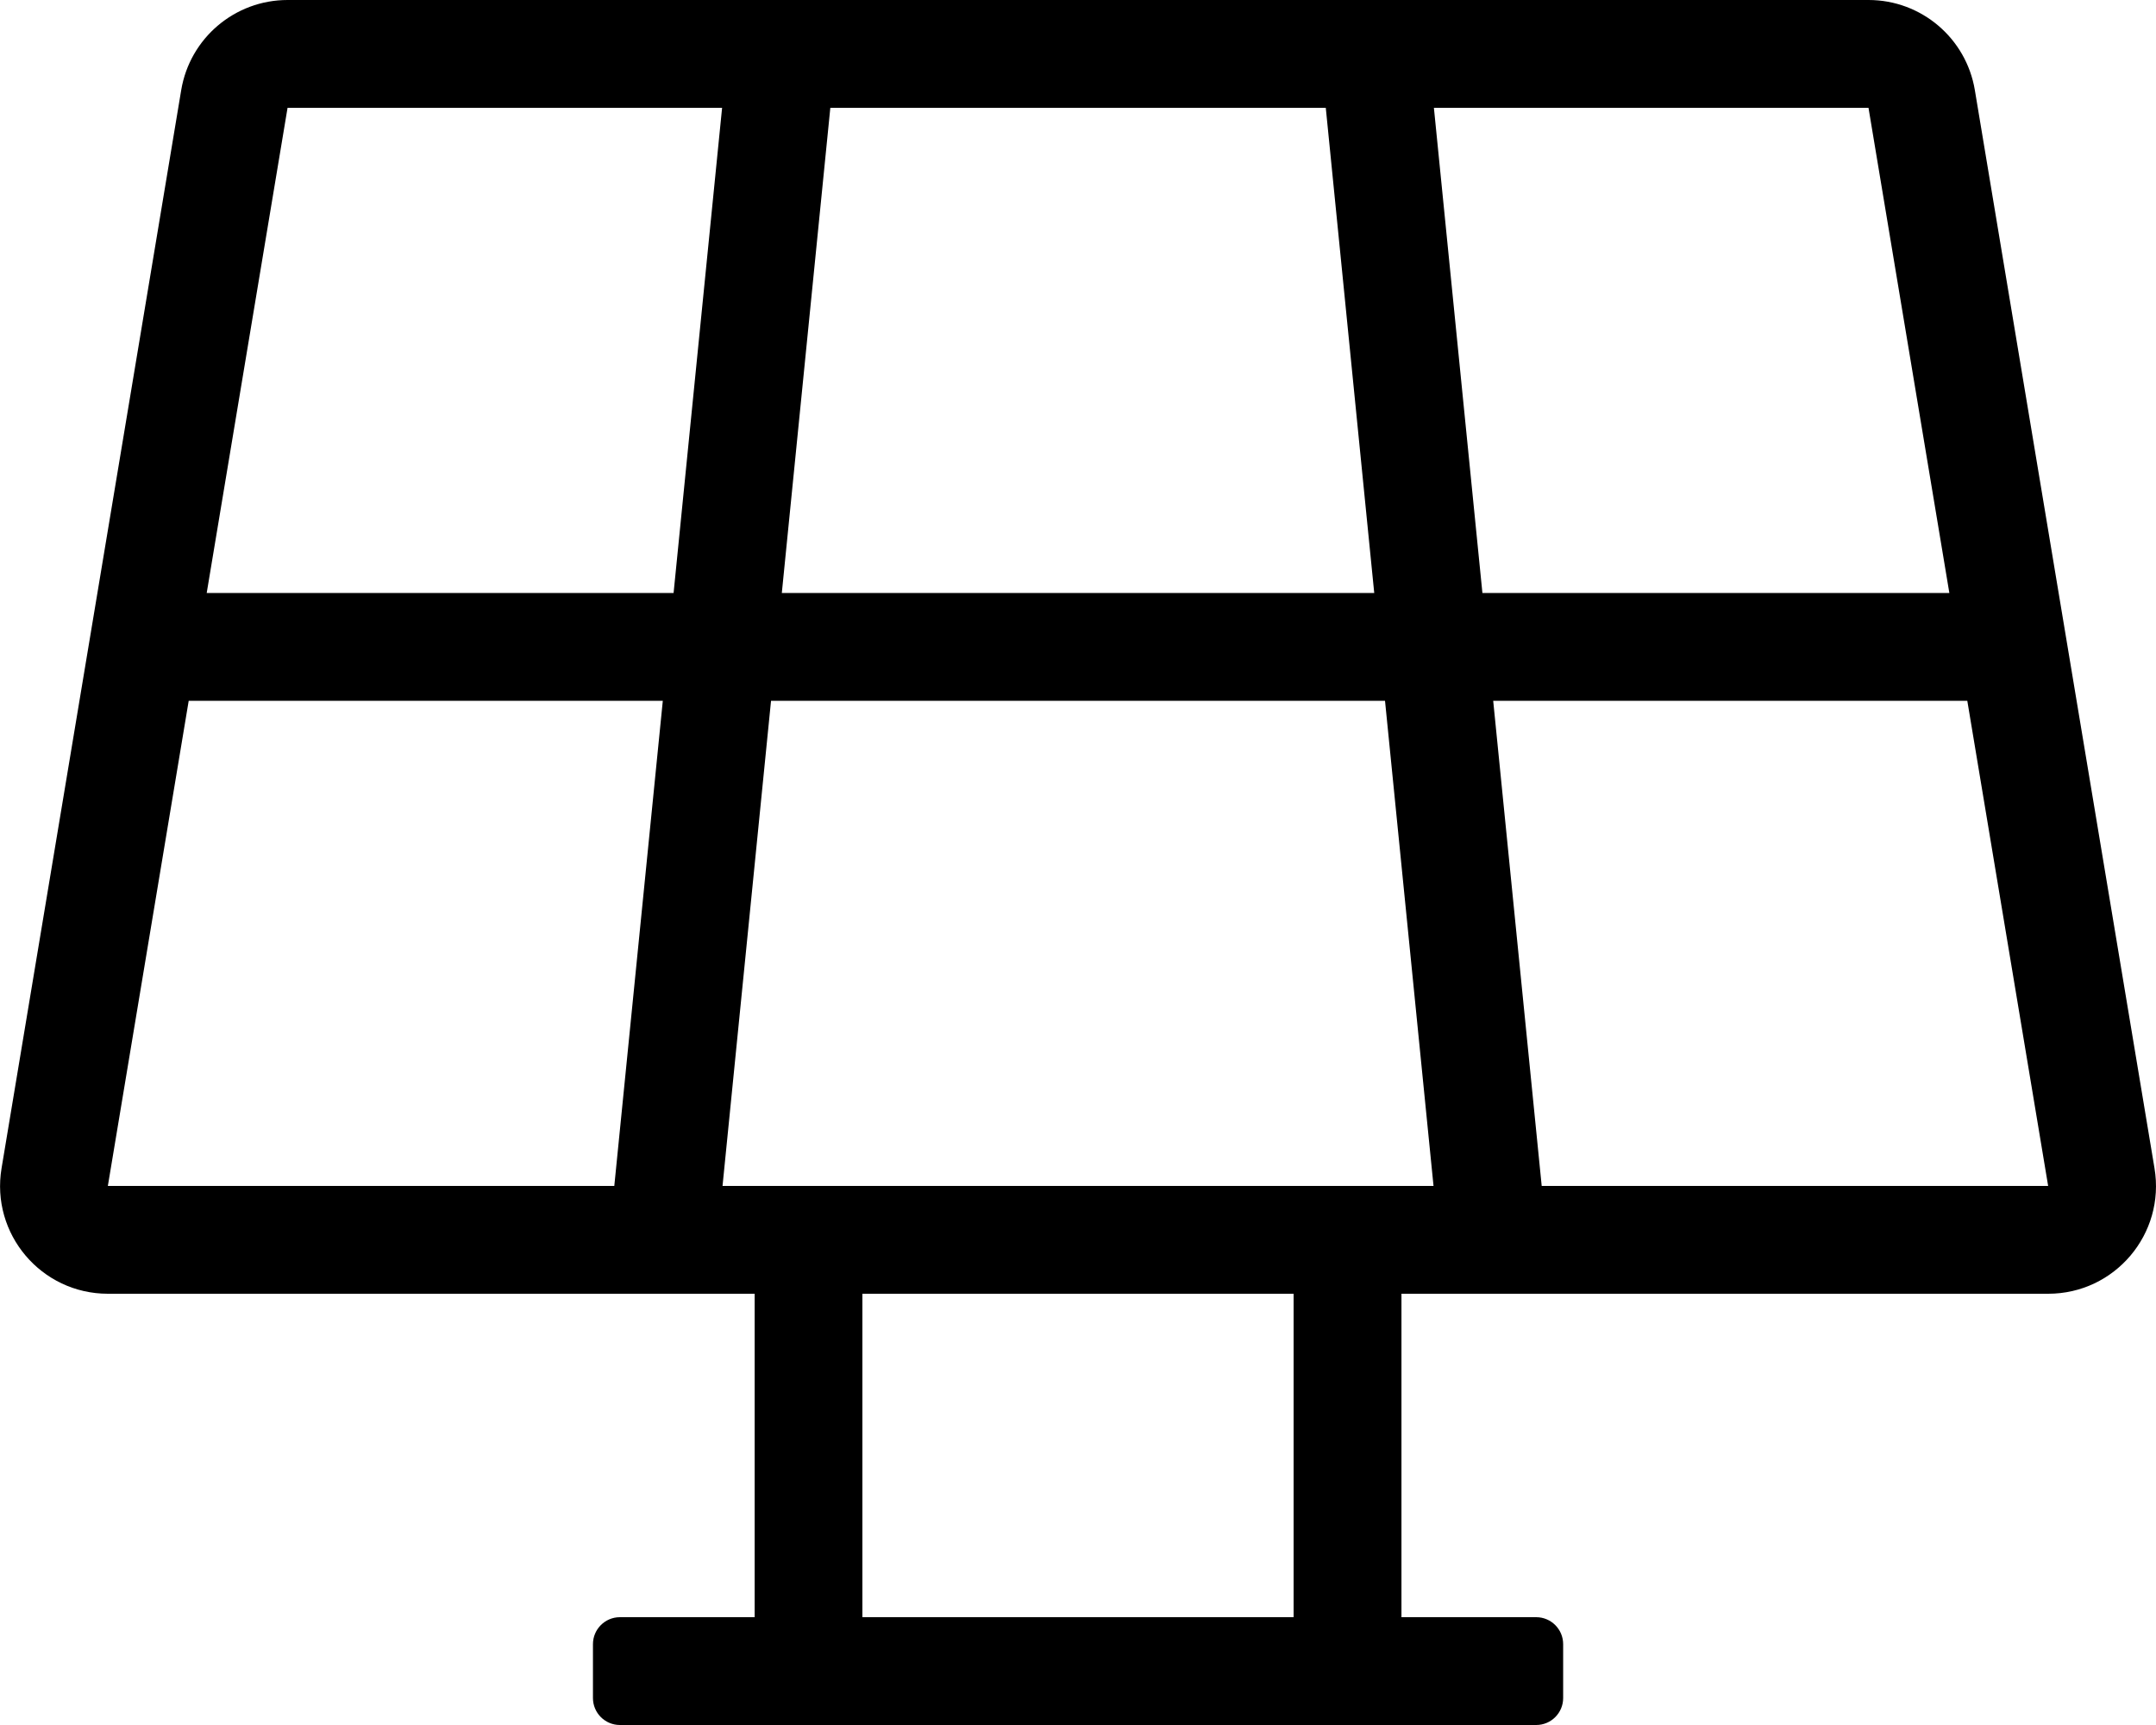 <!-- Generated by IcoMoon.io -->
<svg version="1.1" xmlns="http://www.w3.org/2000/svg" width="40" height="32" viewBox="0 0 40 32">
<title>solar-panel</title>
<path d="M36.639 1.671c-0.161-0.964-0.995-1.671-1.972-1.671h-29.332c-0.978 0-1.812 0.707-1.973 1.671l-3.333 20c-0.204 1.219 0.736 2.329 1.973 2.329h11.999v6h-2.5c-0.276 0-0.5 0.224-0.5 0.5v1c0 0.276 0.224 0.5 0.5 0.5h17c0.276 0 0.5-0.224 0.5-0.5v-1c0-0.276-0.224-0.5-0.5-0.5h-2.5v-6h11.999c1.236 0 2.176-1.11 1.972-2.329l-3.333-20zM36.166 11h-8.663l-0.9-9h8.063l1.5 9zM25.496 11h-10.991l0.9-9h9.192l0.899 9zM5.334 2h8.063l-0.9 9h-8.662l1.5-9zM3.501 13h8.796l-0.9 9h-9.396l1.5-9zM24 30h-8v-6h8v6zM13.405 22l0.9-9h11.391l0.9 9h-13.191zM28.603 22l-0.9-9h8.796l1.5 9h-9.396z"></path>
</svg>
